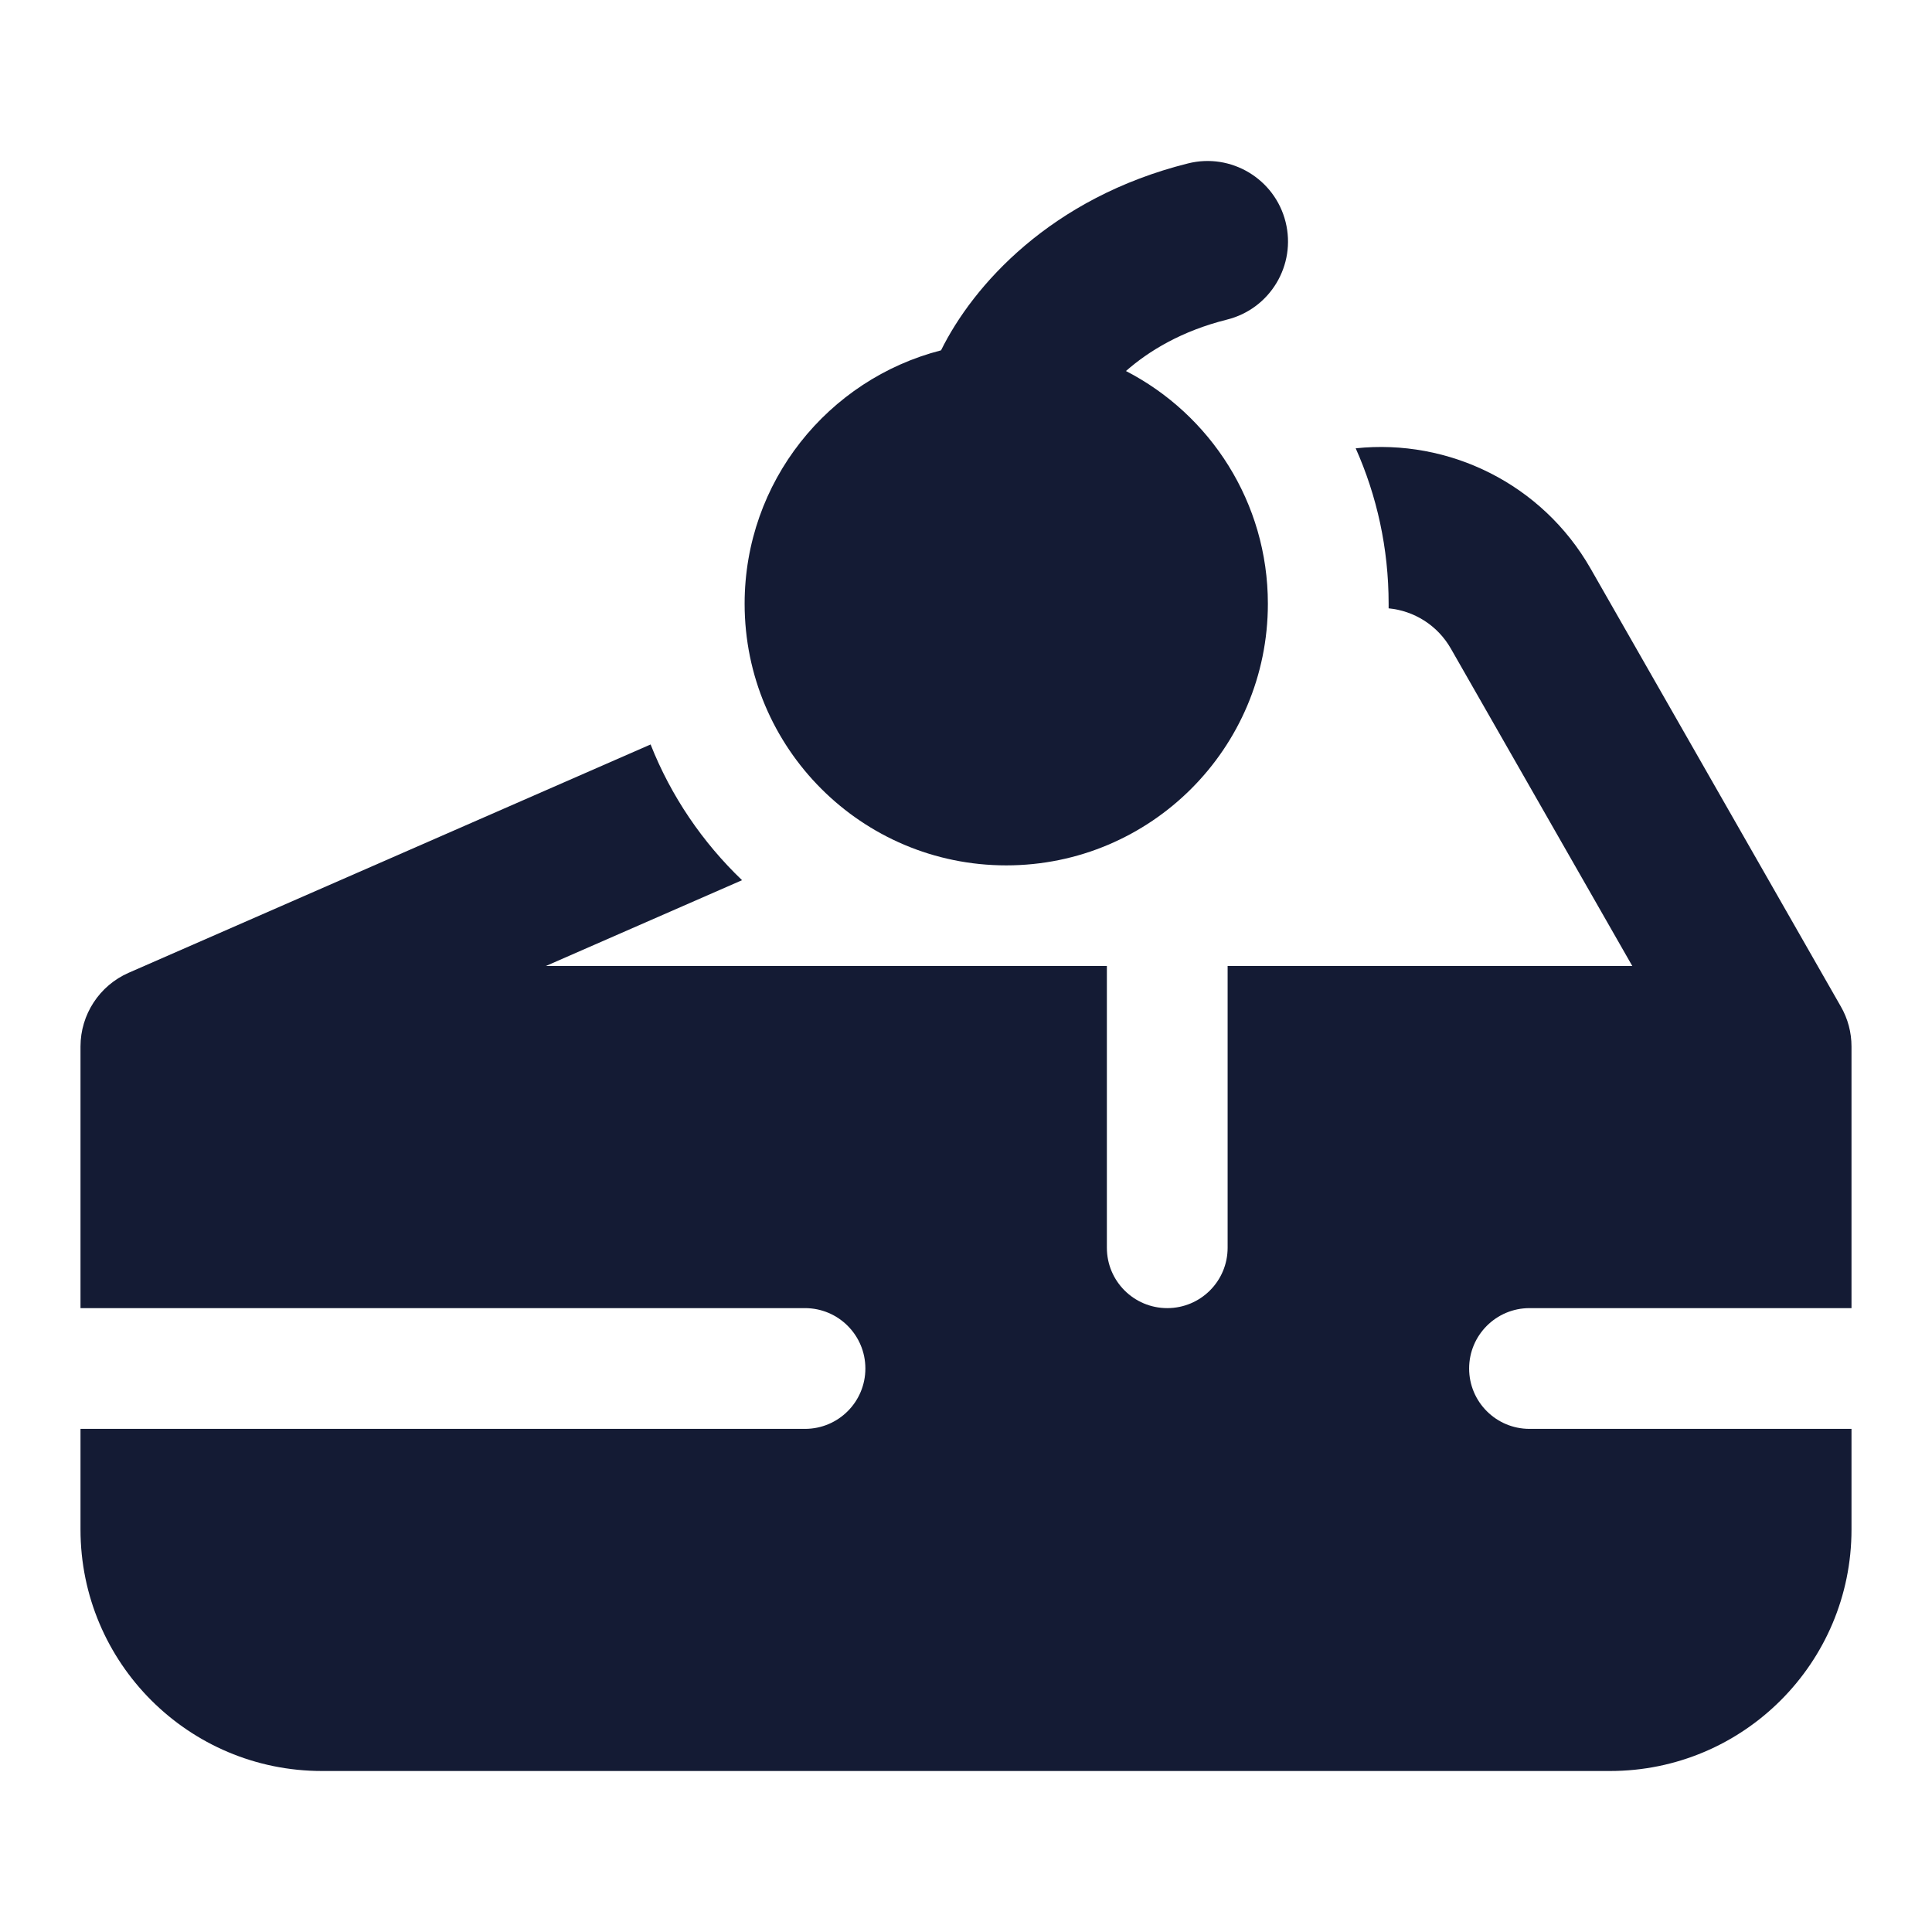 <svg width="24" height="24" viewBox="0 0 24 24" fill="none" xmlns="http://www.w3.org/2000/svg">
<path d="M15.243 3.97C15.779 3.836 16.104 3.293 15.97 2.757C15.836 2.222 15.293 1.896 14.758 2.03C13.052 2.456 12.086 3.549 11.69 4.352C10.287 4.712 9.25 5.985 9.25 7.5C9.25 9.295 10.705 10.75 12.5 10.75C14.295 10.75 15.75 9.295 15.75 7.5C15.75 6.241 15.034 5.149 13.987 4.609C14.27 4.36 14.678 4.111 15.243 3.97Z" fill="#141B34"/>
<path d="M15.25 12H20.277L18.023 8.057C17.857 7.766 17.564 7.587 17.25 7.557C17.25 7.538 17.25 7.519 17.25 7.5C17.25 6.812 17.104 6.159 16.841 5.569C17.996 5.447 19.156 6.007 19.76 7.065L22.868 12.504C22.955 12.655 23 12.826 23 13V16.25H19C18.586 16.25 18.25 16.586 18.25 17C18.25 17.415 18.586 17.75 19 17.75H23V19C23 20.657 21.657 22 20 22H4C2.343 22 1 20.657 1 19V17.75H10C10.414 17.75 10.75 17.415 10.75 17C10.75 16.586 10.414 16.25 10 16.25H1V13C1 12.603 1.235 12.243 1.599 12.084L8.082 9.248C8.336 9.891 8.727 10.464 9.218 10.934L6.781 12H13.75V15.5C13.75 15.915 14.086 16.25 14.5 16.25C14.914 16.25 15.25 15.915 15.25 15.5V12Z" fill="#141B34"/>
</svg>
